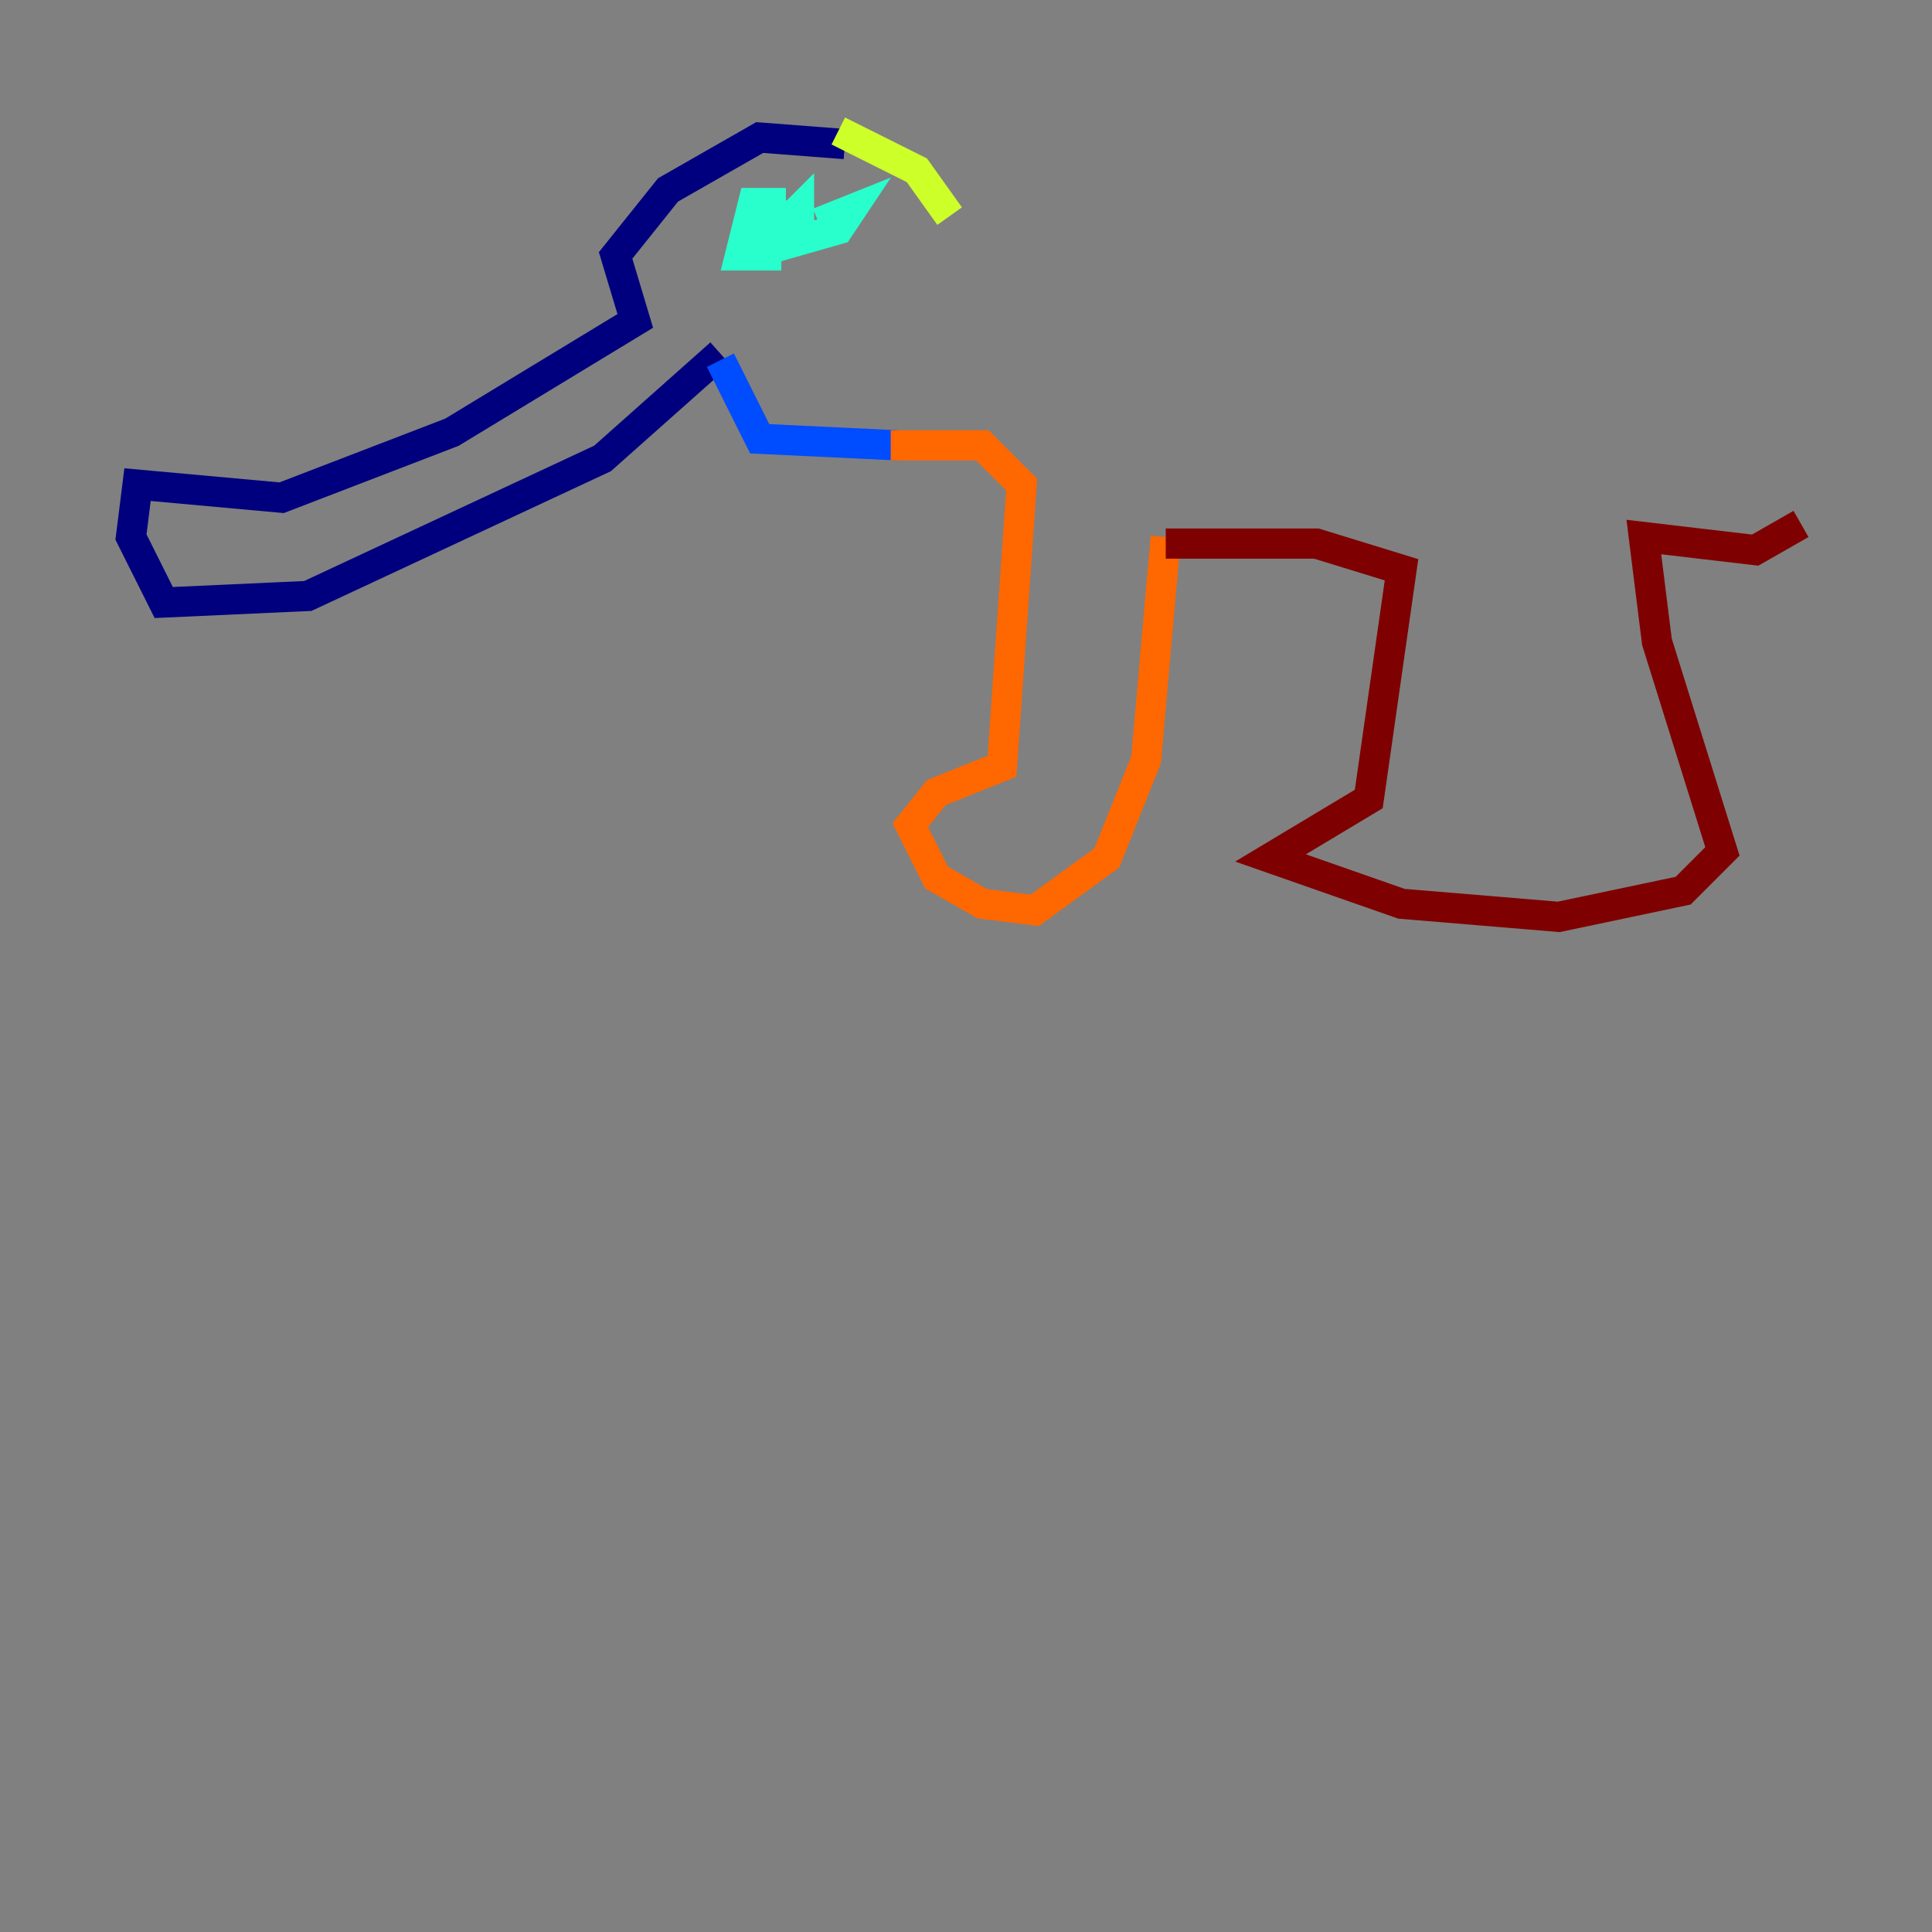 <?xml version="1.0" encoding="utf-8" ?>
<svg baseProfile="tiny" height="128" version="1.2" viewBox="0,0,128,128" width="128" xmlns="http://www.w3.org/2000/svg" xmlns:ev="http://www.w3.org/2001/xml-events" xmlns:xlink="http://www.w3.org/1999/xlink"><rect x="0" y="0" width="128" height="128" fill="#808080" stroke="none"/><defs /><polyline fill="none" points="55.973,9.546 50.332,9.112 44.258,12.583 40.786,16.922 42.088,21.261 29.939,28.637 18.658,32.976 9.112,32.108 8.678,35.58 10.848,39.919 20.393,39.485 39.919,30.373 47.729,23.43" stroke="#00007f" stroke-width="2" /><polyline fill="none" points="47.729,23.864 50.332,29.071 59.444,29.505" stroke="#004cff" stroke-width="2" /><polyline fill="none" points="52.068,13.451 49.898,13.451 49.031,16.922 50.766,16.922 50.766,14.319 50.766,16.054 52.936,15.62 52.936,13.885 51.2,15.62 52.068,14.319 50.766,13.885 50.766,16.054 52.936,14.752 52.502,13.885 52.502,16.054 55.539,15.186 56.407,13.885 54.237,14.752" stroke="#29ffcd" stroke-width="2" /><polyline fill="none" points="55.539,8.678 60.746,11.281 62.915,14.319" stroke="#cdff29" stroke-width="2" /><polyline fill="none" points="59.01,29.505 65.085,29.505 67.688,32.108 66.386,50.766 62.047,52.502 60.312,54.671 62.047,58.142 65.085,59.878 68.556,60.312 73.329,56.841 75.932,50.332 77.234,35.58" stroke="#ff6700" stroke-width="2" /><polyline fill="none" points="77.234,36.014 87.214,36.014 92.854,37.749 90.685,52.936 84.176,56.841 92.854,59.878 103.268,60.746 111.512,59.01 114.115,56.407 109.776,42.522 108.909,35.58 116.285,36.447 119.322,34.712" stroke="#7f0000" stroke-width="2" /></svg>